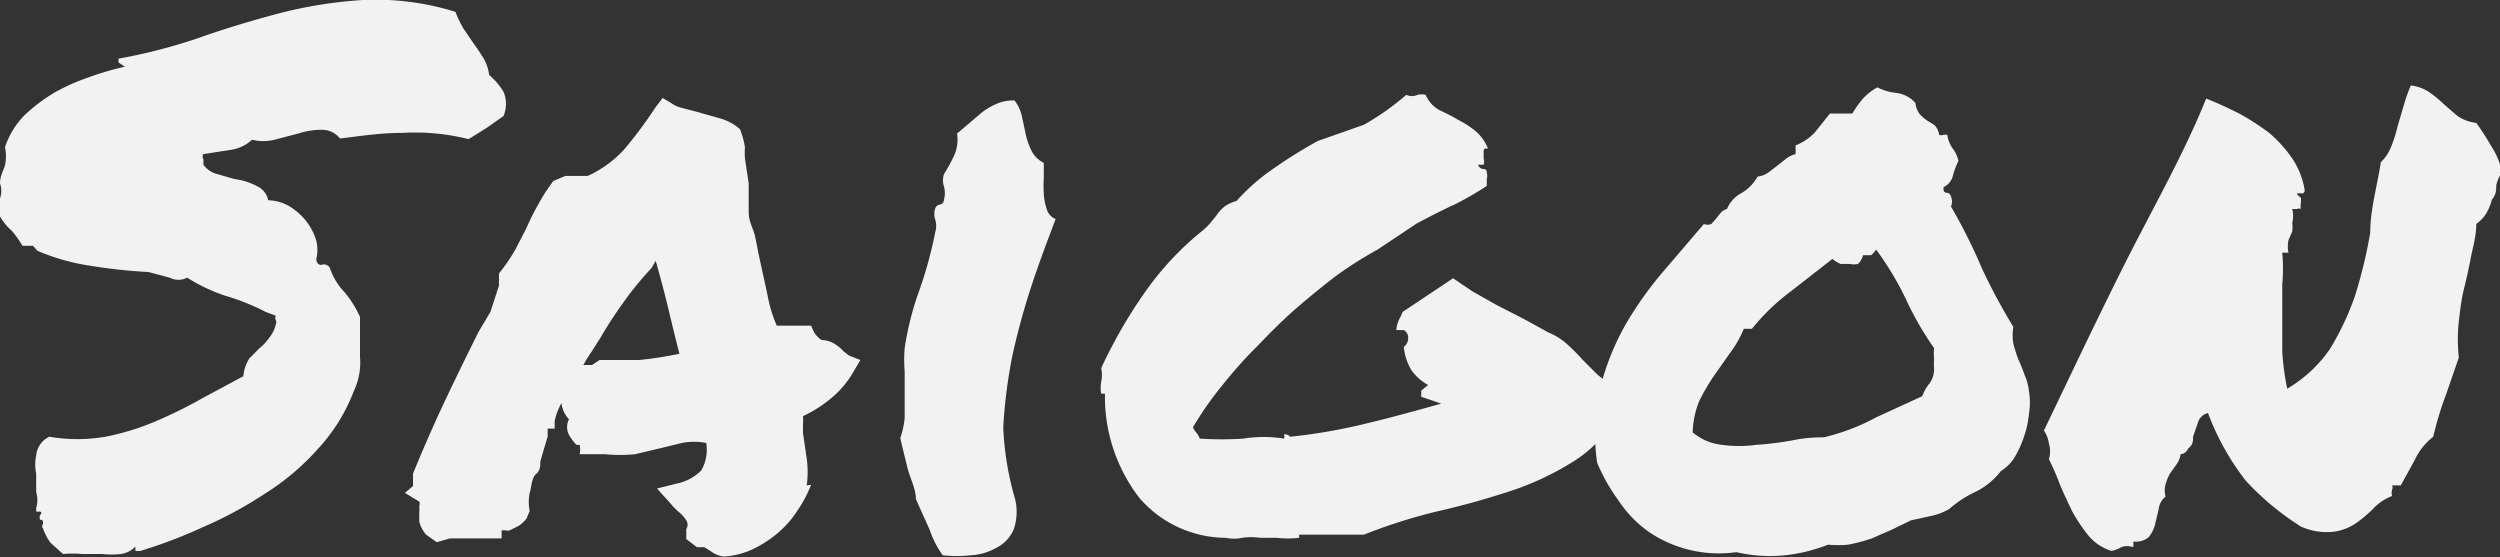 <svg id="Layer_1" data-name="Layer 1" xmlns="http://www.w3.org/2000/svg" viewBox="0 0 40.07 8.93"><rect x="0" y="0" width="40.07" height="8.93" fill="#333333" stroke="none"/><defs><style>.cls-1{fill:#f2f2f3;}</style></defs><path class="cls-1" d="M0,3.47c0-.12,0-.21,0-.29A.36.36,0,0,0,0,2.94c0-.12.06-.22.08-.29a.7.7,0,0,0,0-.29A1.31,1.31,0,0,1,.4,1.84a2.74,2.74,0,0,1,.48-.36,3.28,3.28,0,0,1,.54-.24A4.6,4.6,0,0,1,2,1.07,0,0,0,0,0,1.9,1s0,0,0-.06A8.87,8.87,0,0,0,3.15.62C3.57.47,4,.34,4.45.22A7.09,7.09,0,0,1,5.82,0,4.29,4.29,0,0,1,7.3.19a1.66,1.66,0,0,0,.13.27L7.6.71c.06.08.11.16.16.24a.73.73,0,0,1,.08.25,1.18,1.18,0,0,1,.23.27.5.5,0,0,1,0,.39l-.27.19-.29.18a3.5,3.5,0,0,0-1.06-.1c-.35,0-.67.05-1,.09a.37.37,0,0,0-.3-.14,1.24,1.24,0,0,0-.37.06l-.38.1a.76.76,0,0,1-.36,0,.64.64,0,0,1-.33.16l-.45.07a.07.07,0,0,0,0,.08s0,0,0,.09a.4.4,0,0,0,.22.15l.28.08A1.07,1.07,0,0,1,4.15,3a.32.32,0,0,1,.15.21.7.7,0,0,1,.36.11,1,1,0,0,1,.26.24.94.94,0,0,1,.15.3.62.62,0,0,1,0,.29c0,.08.06.11.1.09a.11.11,0,0,1,.12.06,1,1,0,0,0,.22.37,1.66,1.66,0,0,1,.26.41c0,.24,0,.45,0,.64a1.06,1.06,0,0,1-.1.55,2.84,2.84,0,0,1-.57.92,3.91,3.91,0,0,1-.85.72,6.43,6.43,0,0,1-1,.54,7.73,7.73,0,0,1-1,.38H2.17s0,0,0-.07a.39.39,0,0,1-.24.12,1.32,1.32,0,0,1-.29,0l-.32,0a1.63,1.63,0,0,0-.31,0L.81,8.7a.84.84,0,0,1-.12-.23.05.05,0,0,1,0-.07c0-.05,0-.07-.05-.07a.15.15,0,0,1,0-.07l0,0s.05-.05,0-.06l0,0-.06,0s0,0,0-.06a.42.42,0,0,0,0-.25l0-.3a.7.7,0,0,1,0-.29A.37.37,0,0,1,.79,7a2.67,2.67,0,0,0,.9,0,4,4,0,0,0,.81-.25,7.08,7.08,0,0,0,.73-.36l.67-.36A.64.64,0,0,1,4,5.74l.16-.16a.75.75,0,0,0,.15-.16.51.51,0,0,0,.11-.22.08.08,0,0,0,0-.07s0,0,0,0l0,0a.08.08,0,0,1,0-.07L4.26,5h0a3.67,3.67,0,0,0-.65-.26A2.79,2.79,0,0,1,3,4.45a.3.3,0,0,1-.28,0l-.34-.09a8.55,8.55,0,0,1-.93-.1,3.46,3.46,0,0,1-.85-.24L.53,3.94s-.08,0-.17,0A1.73,1.73,0,0,0,.19,3.7.91.91,0,0,1,0,3.47Z"/><path class="cls-1" d="M13,7.77a1.93,1.93,0,0,1-.21.4,1.61,1.61,0,0,1-.32.37,1.84,1.84,0,0,1-.4.26,1.26,1.26,0,0,1-.47.12.43.43,0,0,1-.2-.08l-.11-.07-.07,0-.05,0L11,8.64l0-.16a.13.13,0,0,0,0-.14.6.6,0,0,0-.14-.15l-.07-.07-.06-.07-.2-.22.32-.08a.77.77,0,0,0,.39-.21.67.67,0,0,0,.08-.44,1,1,0,0,0-.39,0l-.33.08-.42.1a2.45,2.45,0,0,1-.48,0H9.59l-.18,0-.12,0a.34.34,0,0,0,0-.15l-.05,0a.74.74,0,0,1-.12-.16.27.27,0,0,1,0-.25A.44.44,0,0,1,9,6.46a1,1,0,0,0-.11.29l0,.12-.11,0a.1.1,0,0,0,0,.05.2.2,0,0,0,0,.07l-.06.2,0,0s0,0,0,0l-.06.21c0,.07,0,.14-.07.2s-.07.2-.1.3a.72.72,0,0,0,0,.29l-.05.12a.49.49,0,0,1-.13.12l-.14.07a.09.09,0,0,1-.06,0l-.07,0,0,.13-.14,0-.18,0H7.21L7,8.69l-.17-.12a.52.52,0,0,1-.11-.21l0-.13a1,1,0,0,0,0-.12.09.09,0,0,0,0-.07L6.49,7.9l.13-.11v-.2c.16-.39.33-.78.5-1.14s.36-.75.55-1.13L7.86,5,8,4.57a.19.19,0,0,1,0-.08.52.52,0,0,1,0-.11A2.93,2.93,0,0,0,8.26,4l.17-.33c.06-.13.12-.26.19-.38a2.84,2.84,0,0,1,.25-.39l.19-.08.08,0,.11,0,.17,0A1.83,1.83,0,0,0,10,2.4a6.87,6.87,0,0,0,.5-.67l.12-.16.15.09a.48.48,0,0,0,.16.07l.23.06.39.11a.83.83,0,0,1,.31.17,1.3,1.3,0,0,1,.08.29,1.16,1.16,0,0,0,0,.18l.06.4c0,.13,0,.28,0,.45s.07.26.1.39.05.26.08.39l.12.55a2.21,2.21,0,0,0,.15.5h.11l.13,0,.14,0H13l.05.11s.05.08.12.12a.41.41,0,0,1,.22.07.69.69,0,0,1,.13.11l.09.07.18.07-.1.17a1.53,1.53,0,0,1-.33.41,2.07,2.07,0,0,1-.49.32.69.69,0,0,1,0,.13l0,.14.06.41a1.55,1.55,0,0,1,0,.43Zm-3.39-2,.64,0a6.36,6.36,0,0,0,.64-.1c-.06-.23-.12-.48-.18-.73s-.13-.51-.2-.76l-.07.12a5.09,5.09,0,0,0-.45.55,6.78,6.78,0,0,0-.37.57l-.14.22a2.39,2.39,0,0,0-.13.21l.14,0Z"/><path class="cls-1" d="M16.25,7.93a.87.87,0,0,1,0,.55.59.59,0,0,1-.28.3.93.93,0,0,1-.41.12,2.17,2.17,0,0,1-.45,0,1.57,1.57,0,0,1-.21-.41L14.68,8c0-.17-.1-.35-.14-.52s-.08-.32-.11-.46a1.38,1.38,0,0,0,.07-.32l0-.37c0-.12,0-.25,0-.38a2.22,2.22,0,0,1,0-.37,4.8,4.8,0,0,1,.24-.94,6.53,6.53,0,0,0,.25-.92.34.34,0,0,0,0-.2.28.28,0,0,1,0-.18.09.09,0,0,1,.07-.06.08.08,0,0,0,.07-.08.4.4,0,0,0,0-.21.32.32,0,0,1,0-.2,2.67,2.67,0,0,0,.15-.27.63.63,0,0,0,.06-.38l.2-.17.2-.17a1.16,1.16,0,0,1,.22-.13.67.67,0,0,1,.3-.06.62.62,0,0,1,.12.26l.06.28a1.14,1.14,0,0,0,.09.26.43.43,0,0,0,.2.2v.23a2.35,2.35,0,0,0,0,.27.92.92,0,0,0,.05.25.23.23,0,0,0,.14.15c-.14.37-.28.74-.4,1.11a11.42,11.42,0,0,0-.3,1.11,8.36,8.36,0,0,0-.14,1.12A4.81,4.81,0,0,0,16.25,7.93Z"/><path class="cls-1" d="M25.92,6.65a2,2,0,0,1-.74.77,4.57,4.57,0,0,1-1,.46c-.37.12-.76.23-1.16.32a8.72,8.72,0,0,0-1.16.37h-.29l-.24,0-.21,0-.24,0a0,0,0,0,0-.06,0,.09.09,0,0,1,0,.05,1.59,1.59,0,0,1-.36,0h-.26a1,1,0,0,0-.29,0,.61.61,0,0,1-.26,0,1.84,1.84,0,0,1-1.38-.63,2.65,2.65,0,0,1-.56-1.61s0-.06,0-.07l-.06,0a.54.54,0,0,1,0-.19.52.52,0,0,0,0-.22,7.81,7.81,0,0,1,.69-1.2,4.79,4.79,0,0,1,.93-1,.93.93,0,0,0,.14-.14,1.71,1.71,0,0,0,.11-.14.68.68,0,0,1,.12-.12.75.75,0,0,1,.18-.08,3.21,3.21,0,0,1,.58-.51q.34-.24.72-.45L21.86,2a4.15,4.15,0,0,0,.68-.48.21.21,0,0,0,.18,0,.28.28,0,0,1,.13,0,.51.51,0,0,0,.23.25,2.64,2.64,0,0,1,.29.15,1.67,1.67,0,0,1,.28.18.75.75,0,0,1,.2.28c-.05,0-.07,0-.07.05l0,.11a.18.18,0,0,1,0,.1s0,0-.09,0a.1.1,0,0,0,.08.07.05.05,0,0,1,.06.06.17.17,0,0,1,0,.1s0,.06,0,.11a5.08,5.08,0,0,1-.52.3c-.2.09-.39.19-.6.3L22.08,4a6.42,6.42,0,0,0-.65.41c-.21.16-.42.33-.64.52s-.43.4-.63.61a7.09,7.09,0,0,0-.58.65,5.26,5.26,0,0,0-.46.66.35.35,0,0,0,.06.09.36.36,0,0,1,.05.09,5.37,5.37,0,0,0,.7,0,2.05,2.05,0,0,1,.65,0,.1.1,0,0,0,0-.07A.13.13,0,0,1,20.68,7a9,9,0,0,0,1.25-.22c.38-.09.77-.2,1.17-.31l-.17-.06-.15-.05s0-.08,0-.1l.11-.09a.78.78,0,0,1-.27-.24.9.9,0,0,1-.12-.37.17.17,0,0,0,.07-.14.14.14,0,0,0-.07-.13h-.06v0l0,0s0,0-.06,0a.48.48,0,0,1,.05-.18A.59.59,0,0,0,22.48,5l.81-.54.31.21.39.22.43.22.4.22a1,1,0,0,1,.29.18,3,3,0,0,1,.25.25L25.6,6a1.21,1.21,0,0,0,.29.19.49.49,0,0,0,0,.25A.58.58,0,0,1,25.92,6.65Z"/><path class="cls-1" d="M32.27,5.24a.83.83,0,0,0,0,.27,2.41,2.41,0,0,0,.08.25,2.6,2.6,0,0,1,.1.25.84.84,0,0,1,.07.26,1.09,1.09,0,0,1,0,.36,1.53,1.53,0,0,1-.08.37,1.66,1.66,0,0,1-.15.33.66.66,0,0,1-.22.22,1.16,1.16,0,0,1-.4.33,1.77,1.77,0,0,0-.43.28,1,1,0,0,1-.29.11l-.32.07-.31.15L30,8.63a2.66,2.66,0,0,1-.38.1,1.79,1.79,0,0,1-.32,0,2.67,2.67,0,0,1-.69.17,2.4,2.4,0,0,1-.78-.05,2,2,0,0,1-1.41-.33,1.9,1.9,0,0,1-.48-.5,3,3,0,0,1-.34-.6,3.2,3.2,0,0,1,.05-1.21,4.09,4.09,0,0,1,.4-1,5.81,5.81,0,0,1,.61-.86l.65-.76a.16.16,0,0,0,.12,0l.07-.08.08-.1a.21.21,0,0,1,.1-.06.51.51,0,0,1,.24-.26.69.69,0,0,0,.25-.26.36.36,0,0,0,.18-.07l.13-.1.14-.11a.4.4,0,0,1,.16-.08V2.33a.84.84,0,0,0,.31-.21l.24-.3h.17l.19,0a1.54,1.54,0,0,1,.17-.24.92.92,0,0,1,.23-.18.85.85,0,0,0,.31.09.49.49,0,0,1,.3.16.36.36,0,0,0,.07.18.69.69,0,0,0,.13.11L31,2a.27.27,0,0,1,.08.16.08.08,0,0,0,.07,0s0,0,.06,0a.56.56,0,0,0,.08.21.51.51,0,0,1,.1.21,1.17,1.17,0,0,0-.09.24.27.27,0,0,1-.15.18c0,.06,0,.08.05.09a.07.07,0,0,1,.07.06.2.2,0,0,1,0,.16,8.67,8.67,0,0,1,.5,1A9.83,9.83,0,0,0,32.27,5.24ZM30.81,6.35a.72.72,0,0,1,.12-.21A.4.4,0,0,0,31,5.9.85.85,0,0,1,31,5.75a.76.76,0,0,1,0-.17,5,5,0,0,1-.45-.78A4.84,4.84,0,0,0,30.07,4a.32.32,0,0,1-.08.09s-.08,0-.13,0a.27.27,0,0,1-.08.14.28.28,0,0,1-.13,0l-.15,0a.57.57,0,0,1-.13-.08l-.68.53a3.41,3.41,0,0,0-.61.59s0,0-.06,0l-.07,0a1.74,1.74,0,0,1-.23.4l-.26.37a3.18,3.18,0,0,0-.23.4,1.47,1.47,0,0,0-.1.49.87.87,0,0,0,.47.2,2,2,0,0,0,.55,0,5.22,5.22,0,0,0,.57-.07,2.32,2.32,0,0,1,.51-.05,3.42,3.42,0,0,0,.84-.32Z"/><path class="cls-1" d="M35.39,6.62a.23.23,0,0,0-.15.12L35.15,7c0,.07,0,.13-.08.19a.14.14,0,0,1-.12.09.36.36,0,0,1-.07.17l-.1.14a.87.87,0,0,0-.07.17.37.37,0,0,0,0,.2.29.29,0,0,0-.11.2l-.06.25a.54.54,0,0,1-.1.2.33.33,0,0,1-.25.07s0,0,0,0a.22.22,0,0,1,0,.09.28.28,0,0,0-.19,0,.44.44,0,0,1-.16.06.79.79,0,0,1-.37-.25,2.65,2.65,0,0,1-.26-.39c-.07-.15-.14-.29-.2-.44a3.76,3.76,0,0,0-.17-.39.43.43,0,0,0,0-.25.49.49,0,0,0-.08-.21c.39-.81.8-1.68,1.26-2.6S35,2.48,35.36,1.58c.18.07.35.15.53.24a3.94,3.94,0,0,1,.48.31,2.05,2.05,0,0,1,.37.41,1.27,1.27,0,0,1,.2.51s0,.06-.06.05,0,0-.05,0,.05.06.05.08a0,0,0,0,1,0,0v.06a.26.26,0,0,0,0,.11.06.06,0,0,0-.06,0s0,0-.08,0a.46.46,0,0,1,0,.22.58.58,0,0,1,0,.14l-.06.14a.47.47,0,0,0,0,.2h-.05l0,0,0,0s0,0-.05,0a2.9,2.9,0,0,1,0,.51c0,.18,0,.35,0,.53s0,.36,0,.55a4.17,4.17,0,0,0,.08.59,2.17,2.17,0,0,0,.68-.63,4.36,4.36,0,0,0,.41-.87,7.77,7.77,0,0,0,.24-1c0-.37.11-.74.17-1.13a.69.69,0,0,0,.17-.26,2.42,2.42,0,0,0,.1-.32l.1-.34a2.83,2.83,0,0,1,.11-.31.67.67,0,0,1,.3.11,2.11,2.11,0,0,1,.23.19l.22.19a.67.67,0,0,0,.3.11,4.25,4.25,0,0,1,.25.39,1.09,1.09,0,0,1,.16.4.67.67,0,0,0-.09.21c0,.07,0,.15-.07.23a.85.85,0,0,1-.09.22.64.64,0,0,1-.16.17c0,.2-.06.39-.09.55s-.07.34-.11.5-.06.34-.08.51a2.71,2.71,0,0,0,0,.58l-.2.58A5.35,5.35,0,0,0,39,7a1,1,0,0,0-.29.36l-.23.42s0,0-.06,0,0,0-.08,0a.08.08,0,0,1,0,.07l0,0a.08.08,0,0,0,0,0,.2.2,0,0,0,0,.1.83.83,0,0,0-.3.2,2,2,0,0,1-.27.23.83.83,0,0,1-.35.14,1,1,0,0,1-.54-.08A4.35,4.35,0,0,1,36,7.71,4.05,4.05,0,0,1,35.39,6.62Z"/></svg>